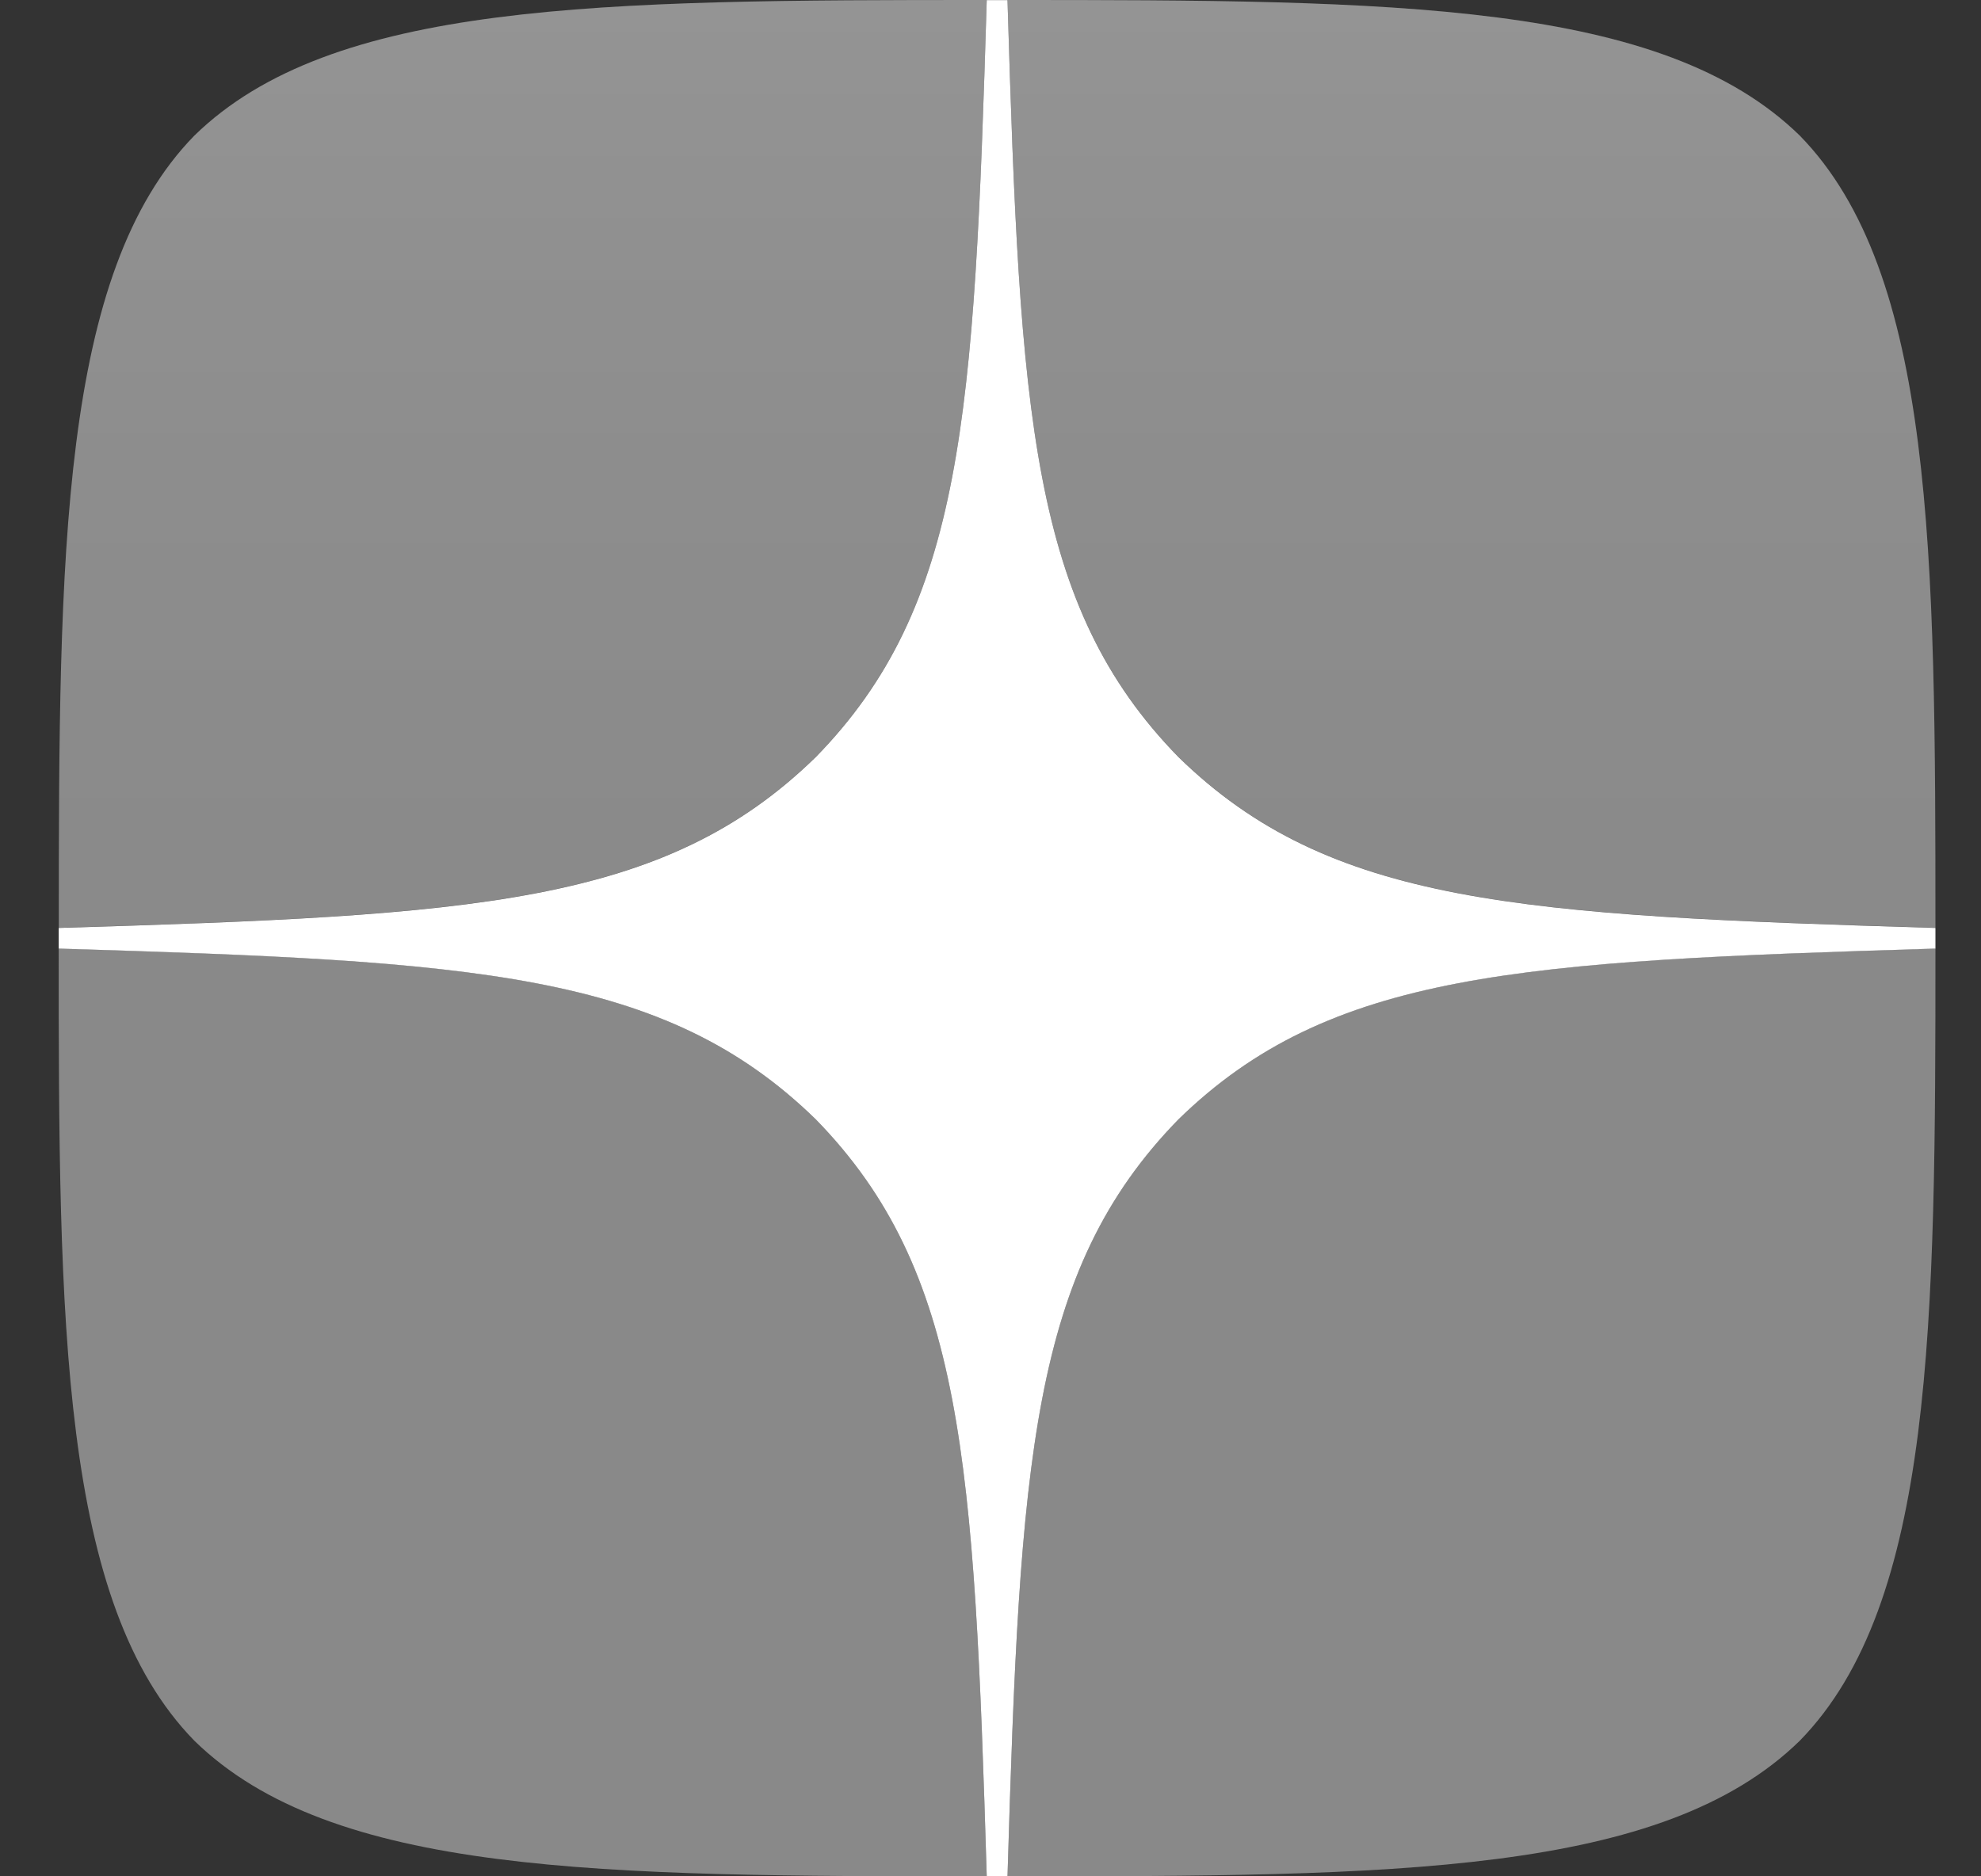 <svg width="19" height="18" viewBox="0 0 19 18" fill="none" xmlns="http://www.w3.org/2000/svg">
<rect x="0" y="0" width="19" height="18" fill="#333333" stroke="none"/>
<g clip-path="url(#clip0)">
<path fill-rule="evenodd" clip-rule="evenodd" d="M9.464 0C5.754 0 3.184 0.013 1.864 1.301C0.576 2.62 0.564 5.312 0.564 8.901C4.549 8.78 6.371 8.681 7.825 7.261C9.244 5.808 9.344 3.985 9.464 0ZM1.864 16.699C0.576 15.38 0.563 12.688 0.563 9.099C4.549 9.22 6.371 9.32 7.825 10.739C9.244 12.192 9.344 14.015 9.464 18C5.754 18 3.184 17.988 1.864 16.699ZM9.663 18C9.783 14.015 9.883 12.192 11.302 10.739C12.756 9.32 14.578 9.22 18.563 9.099C18.563 12.688 18.551 15.38 17.262 16.699C15.943 17.988 13.373 18 9.663 18ZM9.663 0C9.783 3.985 9.883 5.808 11.302 7.261C12.756 8.681 14.578 8.78 18.563 8.901C18.563 5.312 18.551 2.62 17.262 1.301C15.943 0.013 13.373 0 9.663 0Z" fill="#888888"/>
<path fill-rule="evenodd" clip-rule="evenodd" d="M11.302 10.739C9.883 12.192 9.783 14.015 9.663 18C13.373 18 15.943 17.988 17.262 16.699C18.551 15.38 18.563 12.688 18.563 9.099C14.578 9.22 12.756 9.32 11.302 10.739ZM0.563 9.099C0.563 12.688 0.576 15.38 1.864 16.699C3.184 17.988 5.754 18 9.464 18C9.344 14.015 9.244 12.192 7.825 10.739C6.371 9.32 4.549 9.22 0.563 9.099ZM9.464 0C5.754 0 3.184 0.013 1.864 1.301C0.576 2.62 0.564 5.312 0.564 8.901C4.549 8.78 6.371 8.681 7.825 7.261C9.244 5.808 9.344 3.985 9.464 0ZM11.302 7.261C9.883 5.808 9.783 3.985 9.663 0C13.373 0 15.943 0.013 17.262 1.301C18.551 2.62 18.563 5.312 18.563 8.901C14.578 8.78 12.756 8.681 11.302 7.261Z" fill="url(#paint0_linear)"/>
<path fill-rule="evenodd" clip-rule="evenodd" d="M18.563 9.1V9.001V8.902C14.578 8.781 12.756 8.682 11.302 7.262C9.883 5.809 9.783 3.986 9.663 0.001H9.563H9.464C9.344 3.986 9.244 5.809 7.825 7.262C6.371 8.682 4.549 8.781 0.563 8.902V9.001V9.1C4.549 9.221 6.371 9.32 7.825 10.739C9.244 12.193 9.344 14.015 9.464 18.001H9.563H9.663C9.783 14.015 9.883 12.193 11.302 10.739C12.756 9.32 14.578 9.221 18.563 9.1Z" fill="white"/>
</g>
<defs>
<linearGradient id="paint0_linear" x1="18.563" y1="18" x2="18.563" y2="0" gradientUnits="userSpaceOnUse">
<stop stop-color="white" stop-opacity="0.01"/>
<stop offset="0.475" stop-color="white" stop-opacity="0.01"/>
<stop offset="0.76" stop-color="white" stop-opacity="0.043"/>
<stop offset="0.995" stop-color="white" stop-opacity="0.099"/>
<stop offset="1" stop-color="white" stop-opacity="0.1"/>
</linearGradient>
<clipPath id="clip0">
<rect width="18" height="18" fill="white" transform="translate(0.563)"/>
</clipPath>
</defs>
</svg>
